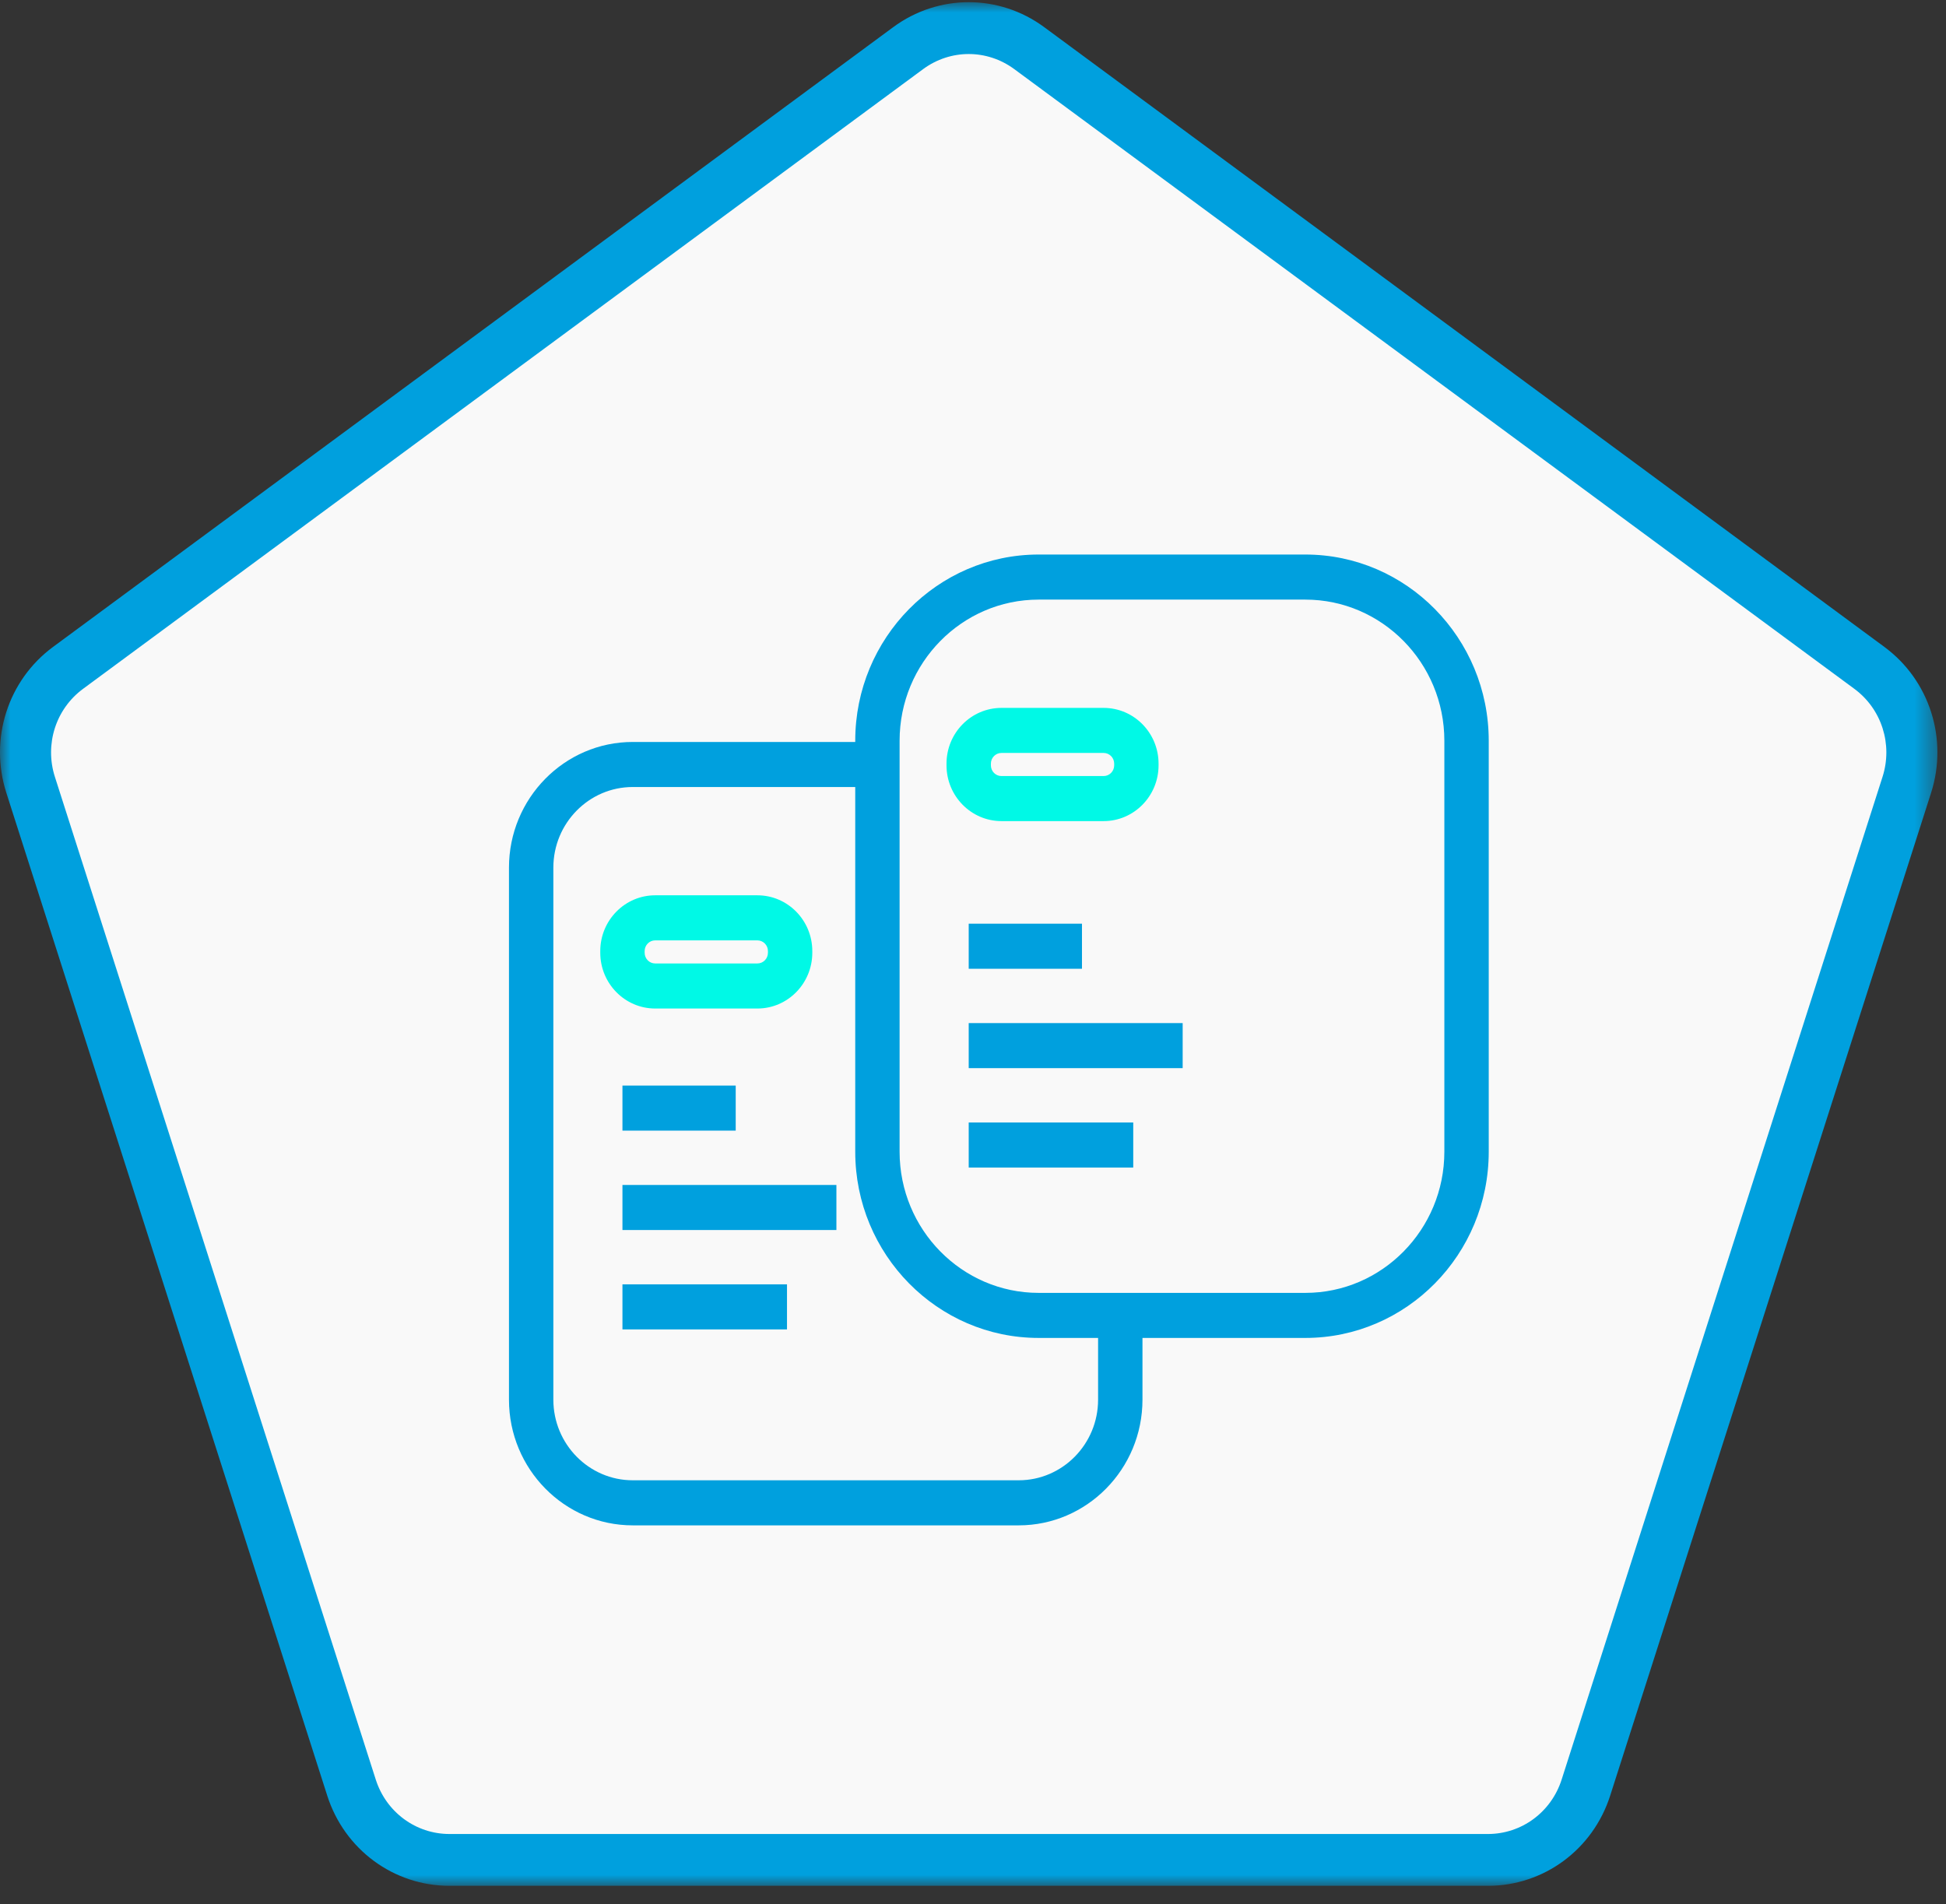<?xml version="1.0" encoding="UTF-8"?>
<svg width="93px" height="91px" viewBox="0 0 93 91" version="1.1" xmlns="http://www.w3.org/2000/svg" xmlns:xlink="http://www.w3.org/1999/xlink">
    <rect x="0" y="0" width="93" height="91" fill="#333333" stroke="none"/>
    <!-- Generator: Sketch 51 (57462) - http://www.bohemiancoding.com/sketch -->
    <title>提交表格_slice</title>
    <desc>Created with Sketch.</desc>
    <defs>
        <polygon id="path-1" points="0 0.005 92.59 0.005 92.59 90.022 0 90.022"></polygon>
        <polygon id="path-3" points="0 90.121 92.59 90.121 92.59 0.104 0 0.104"></polygon>
    </defs>
    <g id="Page-1" stroke="none" stroke-width="1" fill="none" fill-rule="evenodd">
        <g id="Artboard" transform="translate(-452, -157)">
            <g id="提交表格" transform="translate(452, 157)">
                <path d="M40.693,4.298 L5.959,29.92 C2.619,32.384 1.221,36.752 2.497,40.739 L15.764,82.197 C17.04,86.184 20.699,88.883 24.828,88.883 L67.761,88.883 C71.89,88.883 75.55,86.184 76.825,82.197 L90.092,40.739 C91.368,36.752 89.971,32.384 86.63,29.92 L51.897,4.298 C48.556,1.834 44.033,1.834 40.693,4.298" id="Fill-1" fill="#F9F9F9"></path>
                <g id="Group-5" transform="translate(0, 0.1)">
                    <mask id="mask-2" fill="white">
                        <use xlink:href="#path-1"></use>
                    </mask>
                    <g id="Clip-4"></g>
                    <path d="M46.295,2.482 C45.532,2.482 44.768,2.723 44.117,3.203 L3.968,32.82 C2.666,33.781 2.125,35.471 2.623,37.025 L17.958,84.946 C18.456,86.501 19.871,87.546 21.481,87.546 L71.108,87.546 C72.718,87.546 74.134,86.501 74.631,84.946 L89.967,37.025 C90.464,35.471 89.924,33.781 88.621,32.82 L48.472,3.203 C47.821,2.723 47.058,2.482 46.295,2.482 M71.108,90.022 L21.481,90.022 C18.812,90.022 16.464,88.29 15.639,85.712 L0.303,37.79 C-0.522,35.212 0.375,32.41 2.535,30.816 L42.684,1.2 C44.844,-0.394 47.746,-0.394 49.906,1.2 L90.055,30.816 C92.215,32.41 93.111,35.212 92.287,37.79 L76.951,85.712 C76.126,88.29 73.778,90.022 71.108,90.022" id="Fill-3" fill="#00A0DE" mask="url(#mask-2)"></path>
                </g>
                <path d="M49.635,28.655 C45.972,28.655 42.992,31.68 42.992,35.399 L42.992,55.041 C42.992,58.76 45.972,61.786 49.635,61.786 L62.384,61.786 C66.046,61.786 69.026,58.76 69.026,55.041 L69.026,35.399 C69.026,31.68 66.046,28.655 62.384,28.655 L49.635,28.655 Z M62.384,63.939 L49.635,63.939 C44.803,63.939 40.872,59.948 40.872,55.041 L40.872,35.399 C40.872,30.493 44.803,26.501 49.635,26.501 L62.384,26.501 C67.216,26.501 71.147,30.493 71.147,35.399 L71.147,55.041 C71.147,59.948 67.216,63.939 62.384,63.939 Z" id="Fill-6" fill="#00A0DE"></path>
                <path d="M47.859,35.983 C47.581,35.983 47.355,36.212 47.355,36.494 L47.355,36.575 C47.355,36.857 47.581,37.087 47.859,37.087 L52.744,37.087 C53.021,37.087 53.247,36.857 53.247,36.575 L53.247,36.494 C53.247,36.212 53.021,35.983 52.744,35.983 L47.859,35.983 Z M52.744,39.24 L47.859,39.24 C46.412,39.24 45.234,38.044 45.234,36.575 L45.234,36.494 C45.234,35.025 46.412,33.83 47.859,33.83 L52.744,33.83 C54.191,33.83 55.368,35.025 55.368,36.494 L55.368,36.575 C55.368,38.044 54.191,39.24 52.744,39.24 Z" id="Fill-8" fill="#00F9E6"></path>
                <path d="M48.684,72.896 L30.239,72.896 C26.977,72.896 24.324,70.202 24.324,66.89 L24.324,41.464 C24.324,38.152 26.977,35.458 30.239,35.458 L41.932,35.458 L41.932,37.611 L30.239,37.611 C28.147,37.611 26.445,39.339 26.445,41.464 L26.445,66.89 C26.445,69.014 28.147,70.742 30.239,70.742 L48.684,70.742 C50.776,70.742 52.478,69.014 52.478,66.89 L52.478,62.862 L54.599,62.862 L54.599,66.89 C54.599,70.202 51.946,72.896 48.684,72.896" id="Fill-10" fill="#00A0DE"></path>
                <path d="M31.311,44.94 C31.033,44.94 30.808,45.169 30.808,45.451 L30.808,45.532 C30.808,45.814 31.033,46.043 31.311,46.043 L36.196,46.043 C36.474,46.043 36.7,45.814 36.7,45.532 L36.7,45.451 C36.7,45.169 36.474,44.94 36.196,44.94 L31.311,44.94 Z M36.196,48.197 L31.311,48.197 C29.864,48.197 28.687,47.001 28.687,45.532 L28.687,45.451 C28.687,43.982 29.864,42.786 31.311,42.786 L36.196,42.786 C37.643,42.786 38.82,43.982 38.82,45.451 L38.82,45.532 C38.82,47.001 37.643,48.197 36.196,48.197 Z" id="Fill-12" fill="#00F9E6"></path>
                <mask id="mask-4" fill="white">
                    <use xlink:href="#path-3"></use>
                </mask>
                <g id="Clip-15"></g>
                <polygon id="Fill-14" fill="#00A0DE" mask="url(#mask-4)" points="29.747 54.032 35.16 54.032 35.16 51.879 29.747 51.879"></polygon>
                <polygon id="Fill-16" fill="#00A0DE" mask="url(#mask-4)" points="29.747 63.532 37.611 63.532 37.611 61.378 29.747 61.378"></polygon>
                <polygon id="Fill-17" fill="#00A0DE" mask="url(#mask-4)" points="29.747 58.782 39.972 58.782 39.972 56.629 29.747 56.629"></polygon>
                <polygon id="Fill-18" fill="#00A0DE" mask="url(#mask-4)" points="46.295 46.297 51.708 46.297 51.708 44.143 46.295 44.143"></polygon>
                <polygon id="Fill-19" fill="#00A0DE" mask="url(#mask-4)" points="46.295 55.796 54.158 55.796 54.158 53.643 46.295 53.643"></polygon>
                <polygon id="Fill-20" fill="#00A0DE" mask="url(#mask-4)" points="46.295 51.046 56.52 51.046 56.52 48.893 46.295 48.893"></polygon>
            </g>
        </g>
    </g>
</svg>